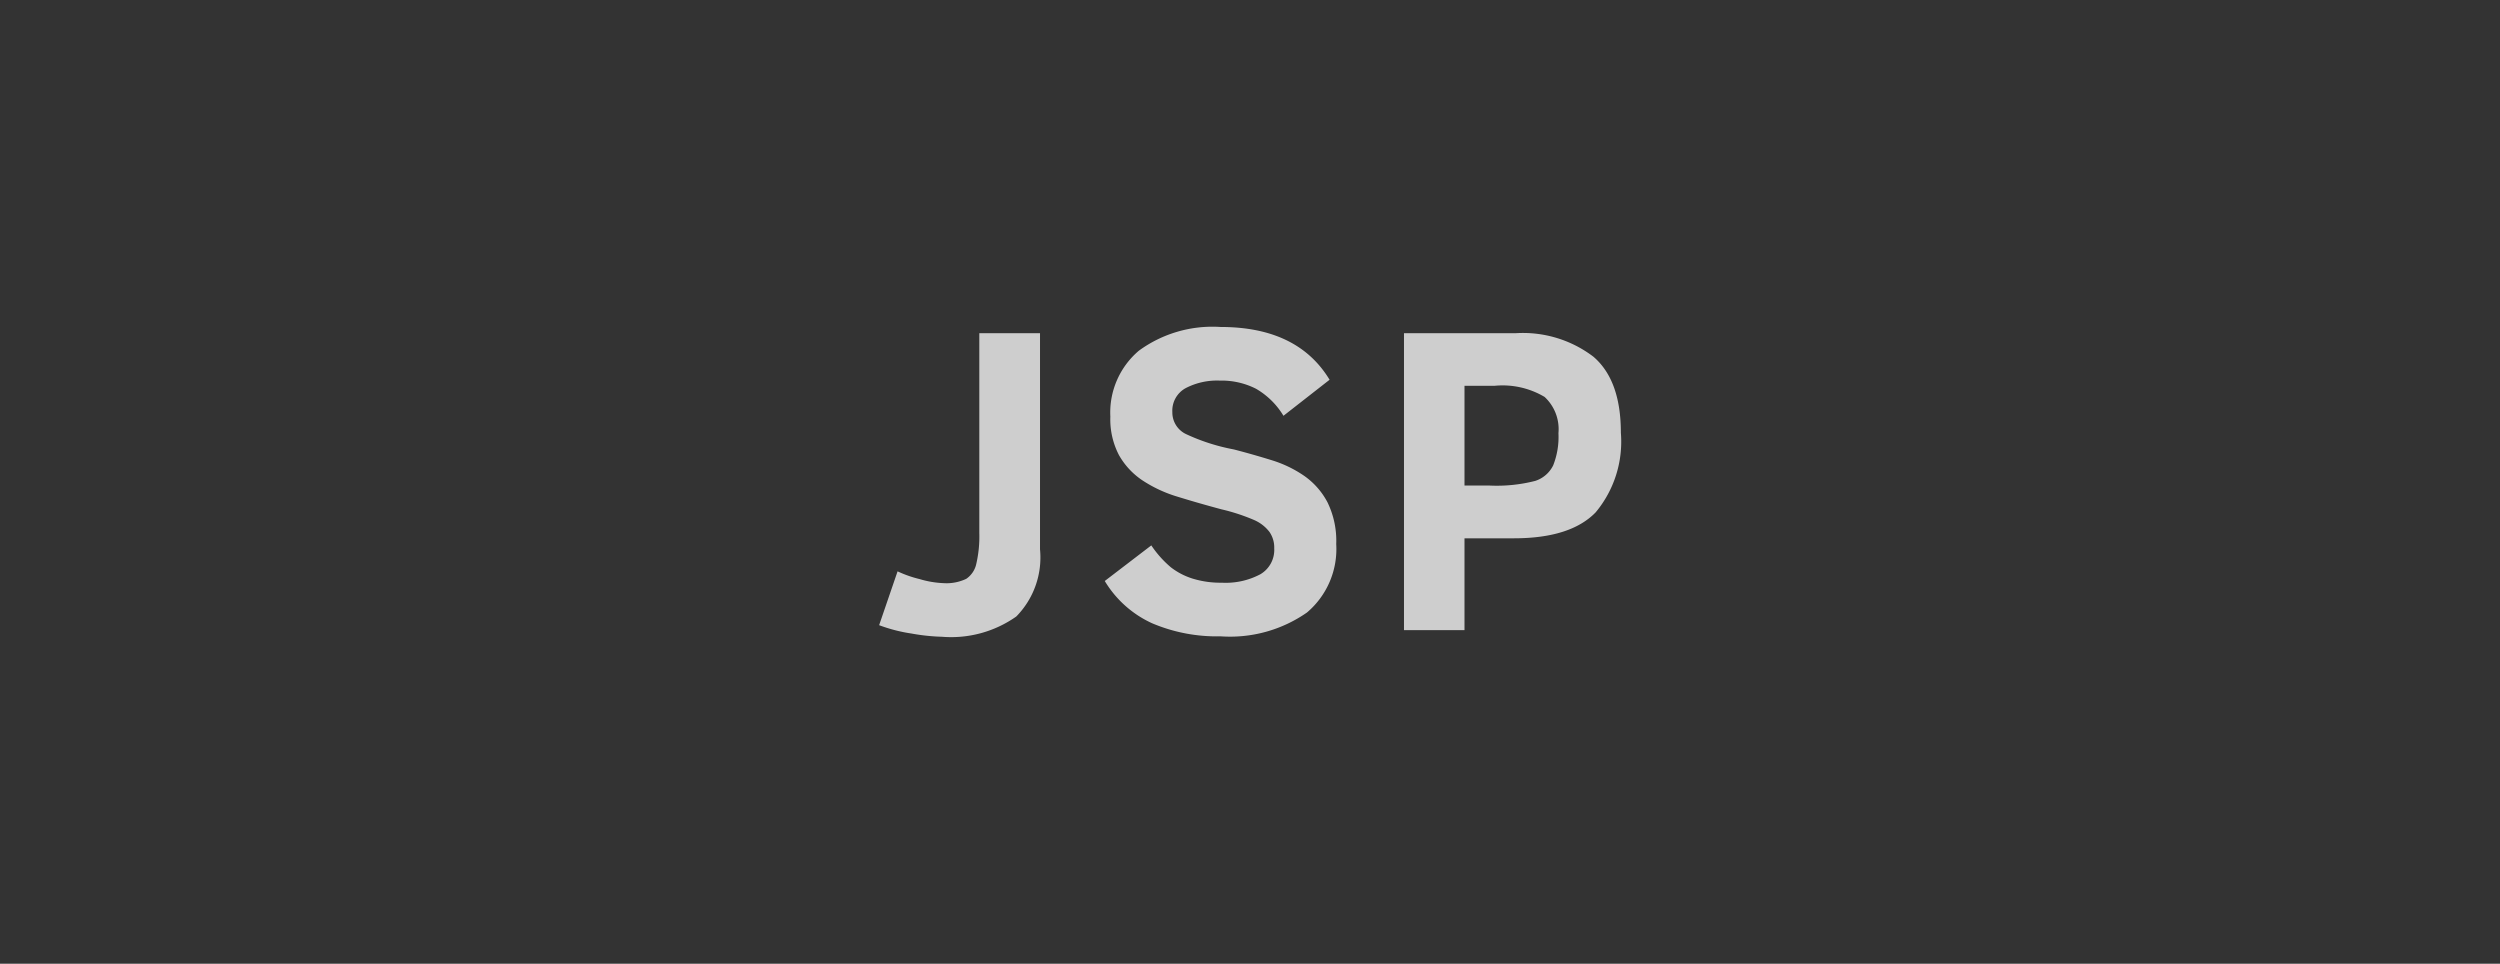 <svg xmlns="http://www.w3.org/2000/svg" viewBox="0 0 150.453 58">
  <rect x="0" y="0" width="150.453" height="58" fill="#333333" stroke="none"/>
  <defs>
    <style>
      .a {
        opacity: 0.76;
      }

      .b {
        fill: #fff;
      }
    </style>
  </defs>
  <title>logo-JSP</title>
  <g class="a">
    <g>
      <path class="b" d="M62.589,33.054a5.066,5.066,0,0,1-1.427,4.047,6.793,6.793,0,0,1-4.473,1.22,12.049,12.049,0,0,1-1.833-.194,9.478,9.478,0,0,1-1.949-.503l1.11-3.24a6.871,6.871,0,0,0,1.323.465,5.852,5.852,0,0,0,1.427.245,2.785,2.785,0,0,0,1.381-.258,1.453,1.453,0,0,0,.607-.904,7.313,7.313,0,0,0,.181-1.859V20.053h3.653Z"/>
      <path class="b" d="M80.416,32.744a5.001,5.001,0,0,1-1.762,4.118,8.087,8.087,0,0,1-5.196,1.433,9.967,9.967,0,0,1-4.125-.787,6.447,6.447,0,0,1-2.847-2.543l2.801-2.143a6.352,6.352,0,0,0,1.175,1.317,4.161,4.161,0,0,0,1.317.684,5.716,5.716,0,0,0,1.756.245,4.442,4.442,0,0,0,2.317-.51,1.699,1.699,0,0,0,.833-1.556,1.648,1.648,0,0,0-.29-.994,2.338,2.338,0,0,0-.871-.691,11.522,11.522,0,0,0-2.014-.665q-1.394-.374-2.627-.755a8.005,8.005,0,0,1-2.13-.988,4.477,4.477,0,0,1-1.414-1.523A4.655,4.655,0,0,1,66.822,25.075a4.878,4.878,0,0,1,1.717-3.97,7.505,7.505,0,0,1,4.919-1.427q4.634,0,6.558,3.176l-2.776,2.169a4.629,4.629,0,0,0-1.652-1.627,4.567,4.567,0,0,0-2.182-.491,4.084,4.084,0,0,0-2.059.458,1.544,1.544,0,0,0-.794,1.439,1.441,1.441,0,0,0,.826,1.323,11.98,11.98,0,0,0,2.879.923q1.137.296,2.246.639a7.129,7.129,0,0,1,1.982.949,4.497,4.497,0,0,1,1.401,1.588A5.284,5.284,0,0,1,80.416,32.744Z"/>
      <path class="b" d="M97.546,26.044a6.645,6.645,0,0,1-1.517,4.79q-1.516,1.563-4.925,1.562H88.135v5.525H84.494V20.053h6.713a6.998,6.998,0,0,1,4.686,1.414Q97.546,22.881,97.546,26.044Zm-3.757.026a2.642,2.642,0,0,0-.833-2.182,4.943,4.943,0,0,0-3.002-.671H88.135v6.003h1.485a9.326,9.326,0,0,0,2.769-.278,1.826,1.826,0,0,0,1.084-.936A4.637,4.637,0,0,0,93.789,26.069Z"/>
    </g>
  </g>
</svg>
